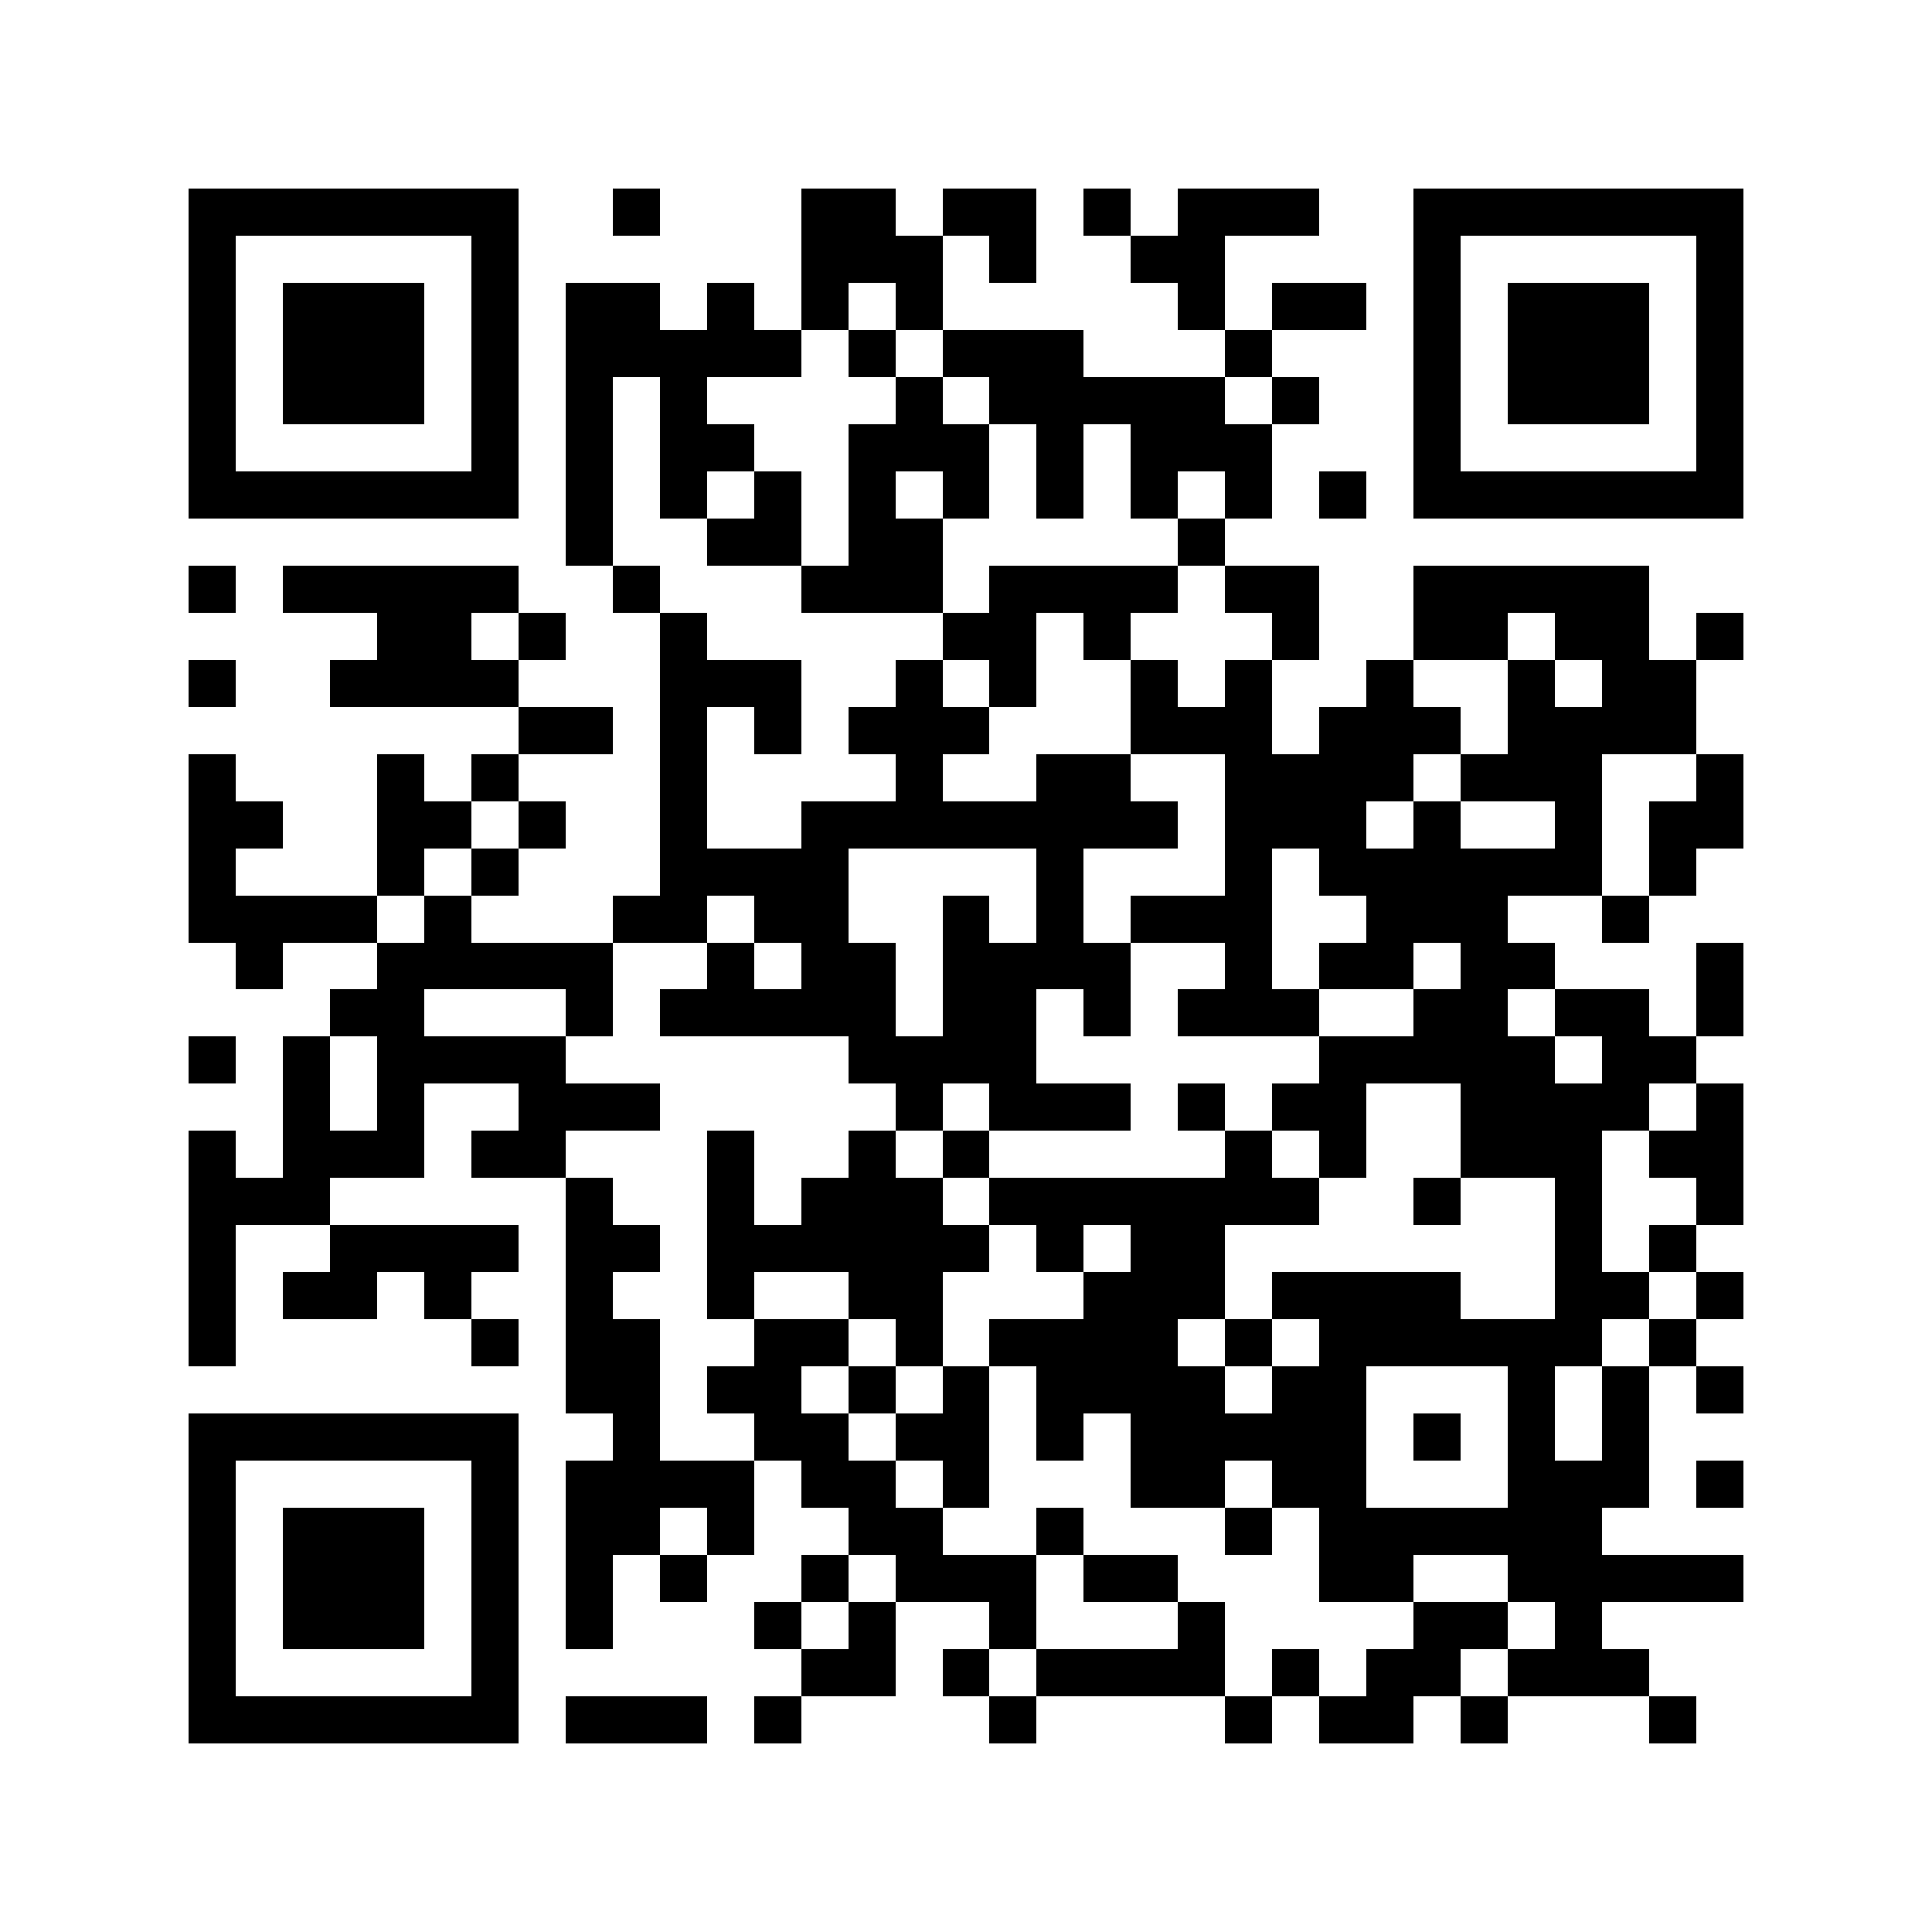 <?xml version="1.0" encoding="utf-8"?><!DOCTYPE svg PUBLIC "-//W3C//DTD SVG 1.1//EN" "http://www.w3.org/Graphics/SVG/1.1/DTD/svg11.dtd"><svg xmlns="http://www.w3.org/2000/svg" viewBox="0 0 41 41" shape-rendering="crispEdges"><path fill="#ffffff" d="M0 0h41v41H0z"/><path stroke="#000000" d="M4 4.5h7m2 0h1m3 0h2m1 0h2m1 0h1m1 0h3m2 0h7M4 5.5h1m5 0h1m6 0h3m1 0h1m2 0h2m4 0h1m5 0h1M4 6.5h1m1 0h3m1 0h1m1 0h2m1 0h1m1 0h1m1 0h1m5 0h1m1 0h2m1 0h1m1 0h3m1 0h1M4 7.5h1m1 0h3m1 0h1m1 0h5m1 0h1m1 0h3m3 0h1m3 0h1m1 0h3m1 0h1M4 8.5h1m1 0h3m1 0h1m1 0h1m1 0h1m4 0h1m1 0h5m1 0h1m2 0h1m1 0h3m1 0h1M4 9.5h1m5 0h1m1 0h1m1 0h2m2 0h3m1 0h1m1 0h3m3 0h1m5 0h1M4 10.5h7m1 0h1m1 0h1m1 0h1m1 0h1m1 0h1m1 0h1m1 0h1m1 0h1m1 0h1m1 0h7M12 11.5h1m2 0h2m1 0h2m5 0h1M4 12.5h1m1 0h5m2 0h1m3 0h3m1 0h4m1 0h2m2 0h5M8 13.5h2m1 0h1m2 0h1m5 0h2m1 0h1m3 0h1m2 0h2m1 0h2m1 0h1M4 14.5h1m2 0h4m3 0h3m2 0h1m1 0h1m2 0h1m1 0h1m2 0h1m2 0h1m1 0h2M11 15.5h2m1 0h1m1 0h1m1 0h3m3 0h3m1 0h3m1 0h4M4 16.5h1m3 0h1m1 0h1m3 0h1m4 0h1m2 0h2m2 0h4m1 0h3m2 0h1M4 17.5h2m2 0h2m1 0h1m2 0h1m2 0h8m1 0h3m1 0h1m2 0h1m1 0h2M4 18.5h1m3 0h1m1 0h1m3 0h4m4 0h1m3 0h1m1 0h6m1 0h1M4 19.5h4m1 0h1m3 0h2m1 0h2m2 0h1m1 0h1m1 0h3m2 0h3m2 0h1M5 20.5h1m2 0h5m2 0h1m1 0h2m1 0h4m2 0h1m1 0h2m1 0h2m3 0h1M7 21.5h2m3 0h1m1 0h5m1 0h2m1 0h1m1 0h3m2 0h2m1 0h2m1 0h1M4 22.5h1m1 0h1m1 0h4m6 0h4m6 0h5m1 0h2M6 23.5h1m1 0h1m2 0h3m5 0h1m1 0h3m1 0h1m1 0h2m2 0h4m1 0h1M4 24.5h1m1 0h3m1 0h2m3 0h1m2 0h1m1 0h1m5 0h1m1 0h1m2 0h3m1 0h2M4 25.5h3m5 0h1m2 0h1m1 0h3m1 0h7m2 0h1m2 0h1m2 0h1M4 26.5h1m2 0h4m1 0h2m1 0h6m1 0h1m1 0h2m7 0h1m1 0h1M4 27.5h1m1 0h2m1 0h1m2 0h1m2 0h1m2 0h2m3 0h3m1 0h4m2 0h2m1 0h1M4 28.5h1m5 0h1m1 0h2m2 0h2m1 0h1m1 0h4m1 0h1m1 0h6m1 0h1M12 29.5h2m1 0h2m1 0h1m1 0h1m1 0h4m1 0h2m3 0h1m1 0h1m1 0h1M4 30.5h7m2 0h1m2 0h2m1 0h2m1 0h1m1 0h5m1 0h1m1 0h1m1 0h1M4 31.5h1m5 0h1m1 0h4m1 0h2m1 0h1m3 0h2m1 0h2m3 0h3m1 0h1M4 32.5h1m1 0h3m1 0h1m1 0h2m1 0h1m2 0h2m2 0h1m3 0h1m1 0h6M4 33.5h1m1 0h3m1 0h1m1 0h1m1 0h1m2 0h1m1 0h3m1 0h2m3 0h2m2 0h5M4 34.5h1m1 0h3m1 0h1m1 0h1m3 0h1m1 0h1m2 0h1m3 0h1m4 0h2m1 0h1M4 35.5h1m5 0h1m6 0h2m1 0h1m1 0h4m1 0h1m1 0h2m1 0h3M4 36.5h7m1 0h3m1 0h1m4 0h1m4 0h1m1 0h2m1 0h1m3 0h1"/></svg>
